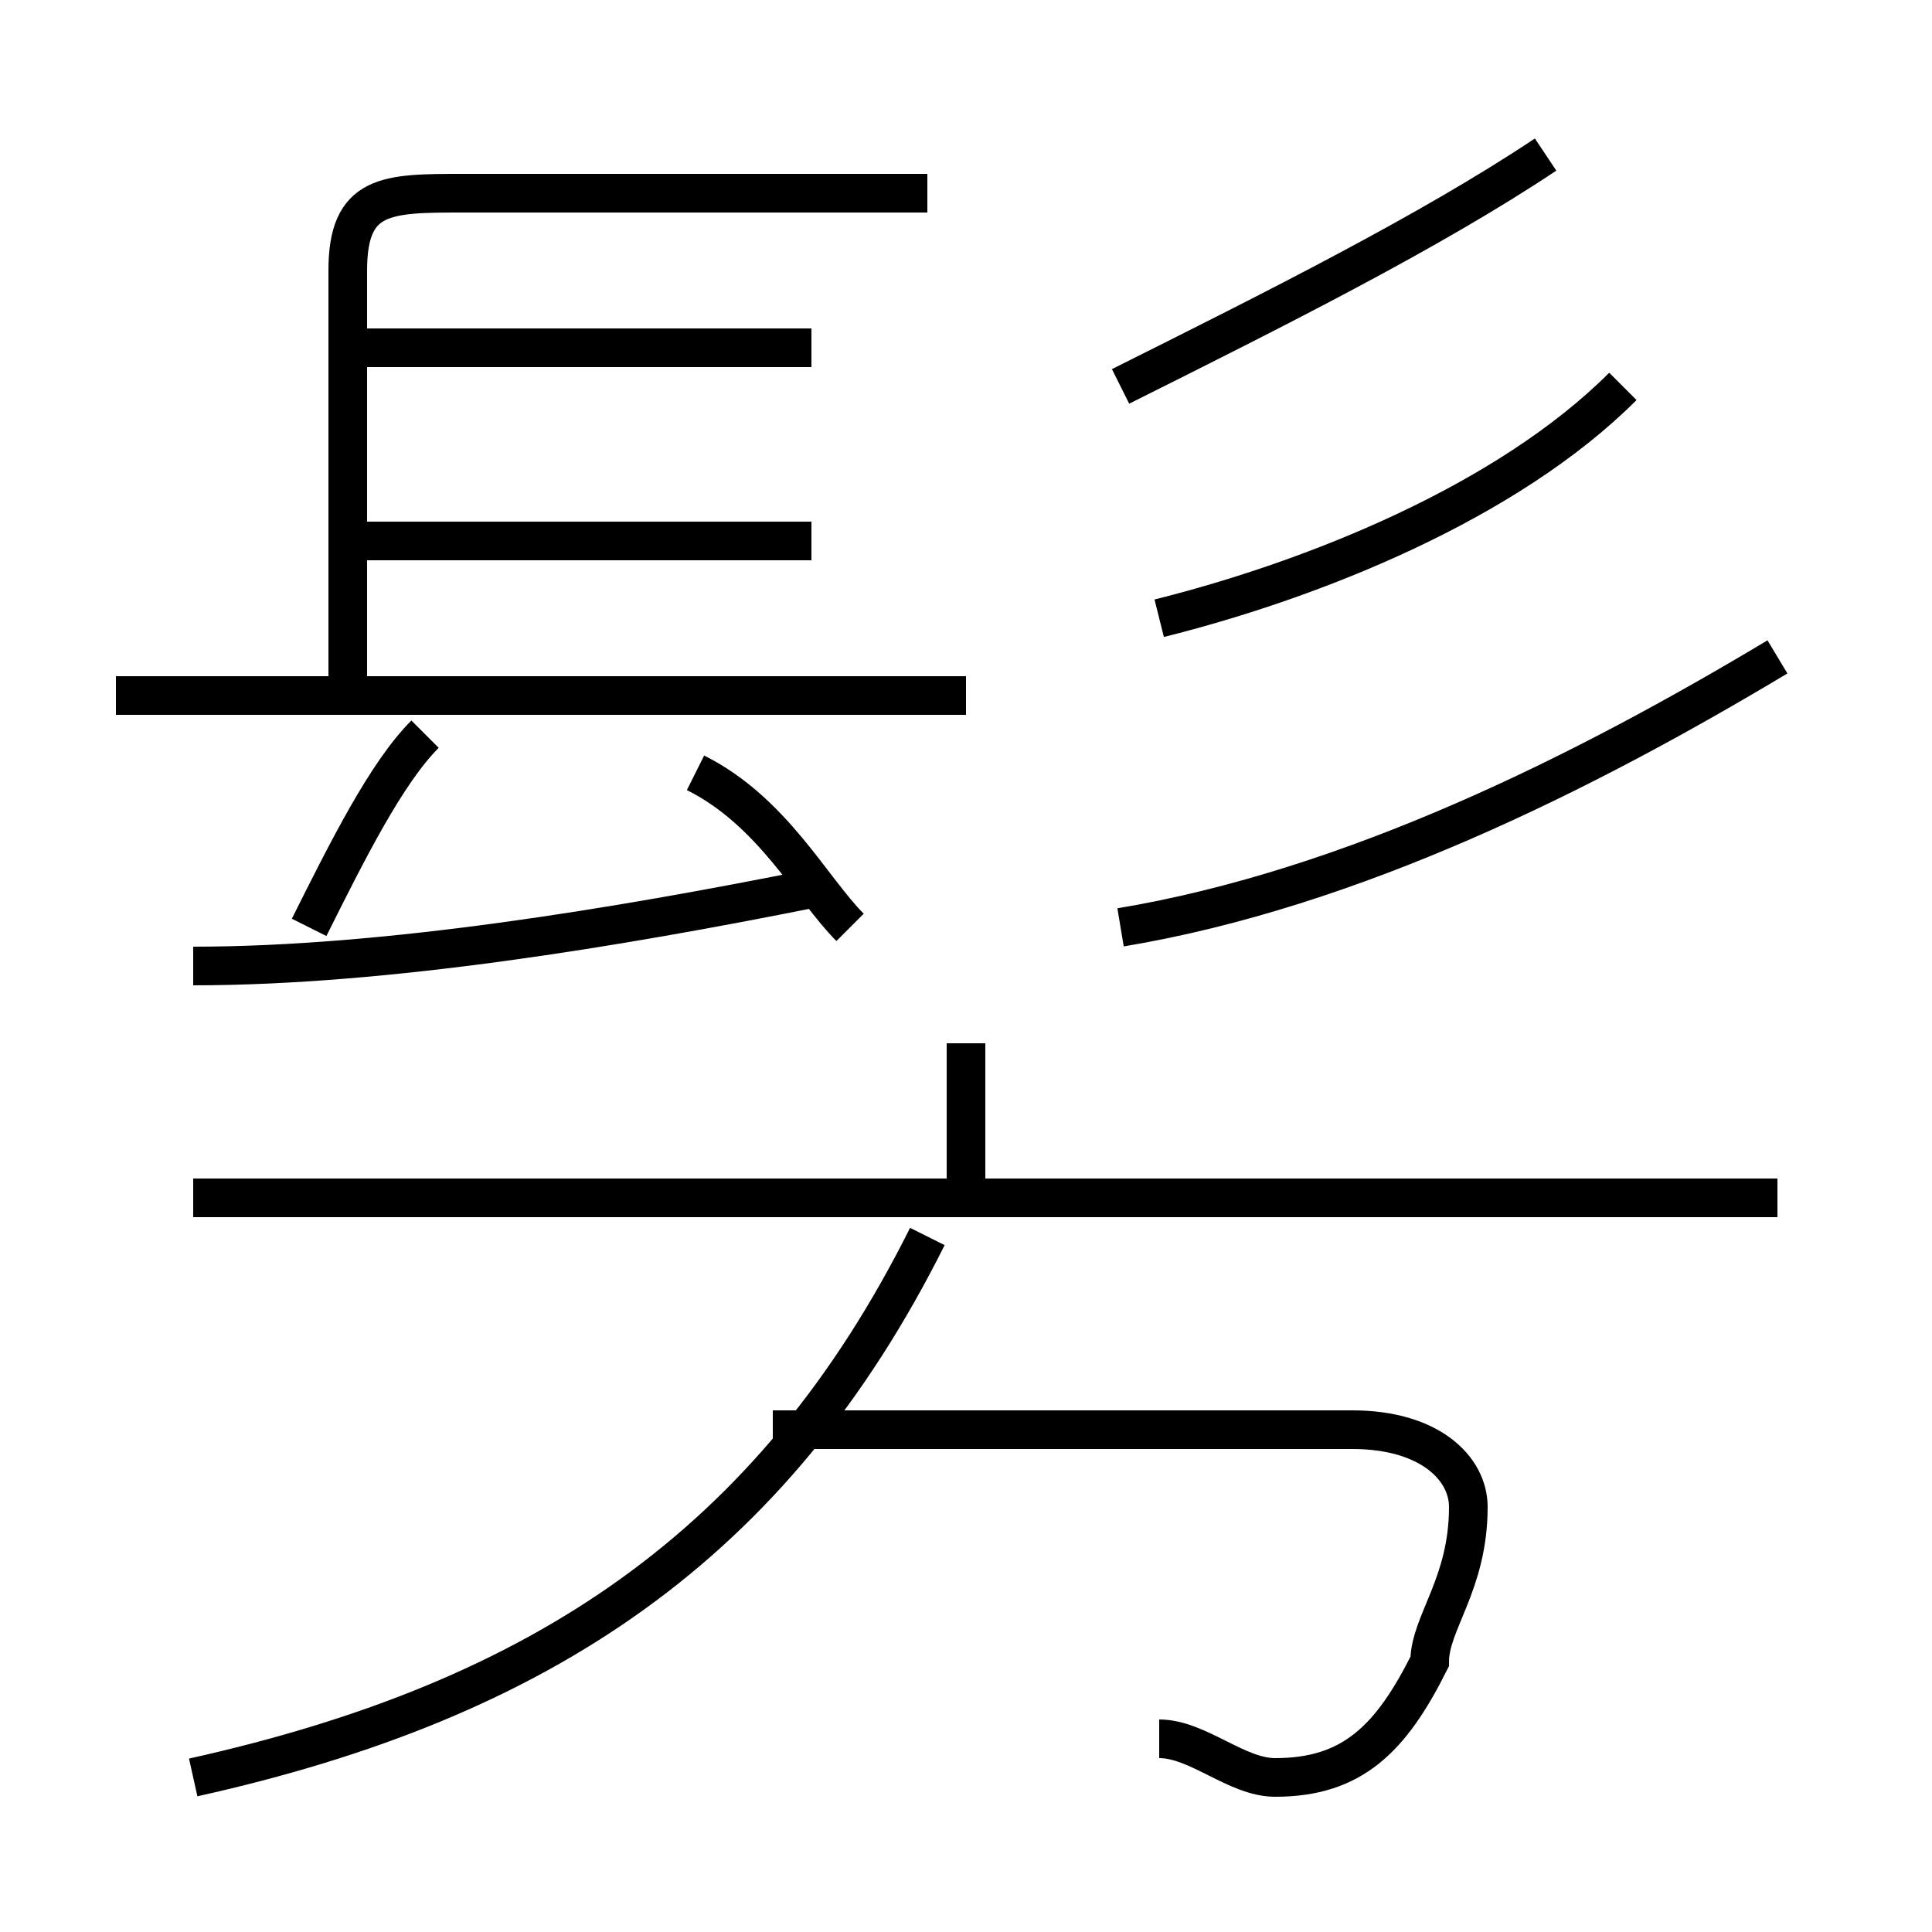 <?xml version='1.0' encoding='utf8'?>
<svg viewBox="0.0 -6.0 50.0 50.0" version="1.1" xmlns="http://www.w3.org/2000/svg">
<rect x="0.0" y="-6.0" width="50.0" height="50.0" fill="#808080" stroke="none"/>
<rect x="-1000" y="-1000" width="2000" height="2000" stroke="white" fill="white"/>
<g style="fill:white;stroke:#000000;  stroke-width:1">
<path d="M 5 2 C 14 0 20 -4 24 -12 M 5 -19 C 10 -19 16 -20 21 -21 M 8 -20 C 9 -22 10 -24 11 -25 M 30 1 C 31 1 32 2 33 2 C 35 2 36 1 37 -1 C 37 -2 38 -3 38 -5 C 38 -6 37 -7 35 -7 L 20 -7 M 46 -13 L 5 -13 M 25 -26 L 3 -26 M 25 -13 L 25 -17 M 22 -20 C 21 -21 20 -23 18 -24 M 21 -30 L 9 -30 M 9 -26 L 9 -37 C 9 -39 10 -39 12 -39 L 24 -39 M 21 -35 L 9 -35 M 29 -20 C 35 -21 41 -24 46 -27 M 30 -28 C 34 -29 39 -31 42 -34 M 29 -34 C 33 -36 37 -38 40 -40" transform="translate(0.0 38.0)" />
</g>
</svg>